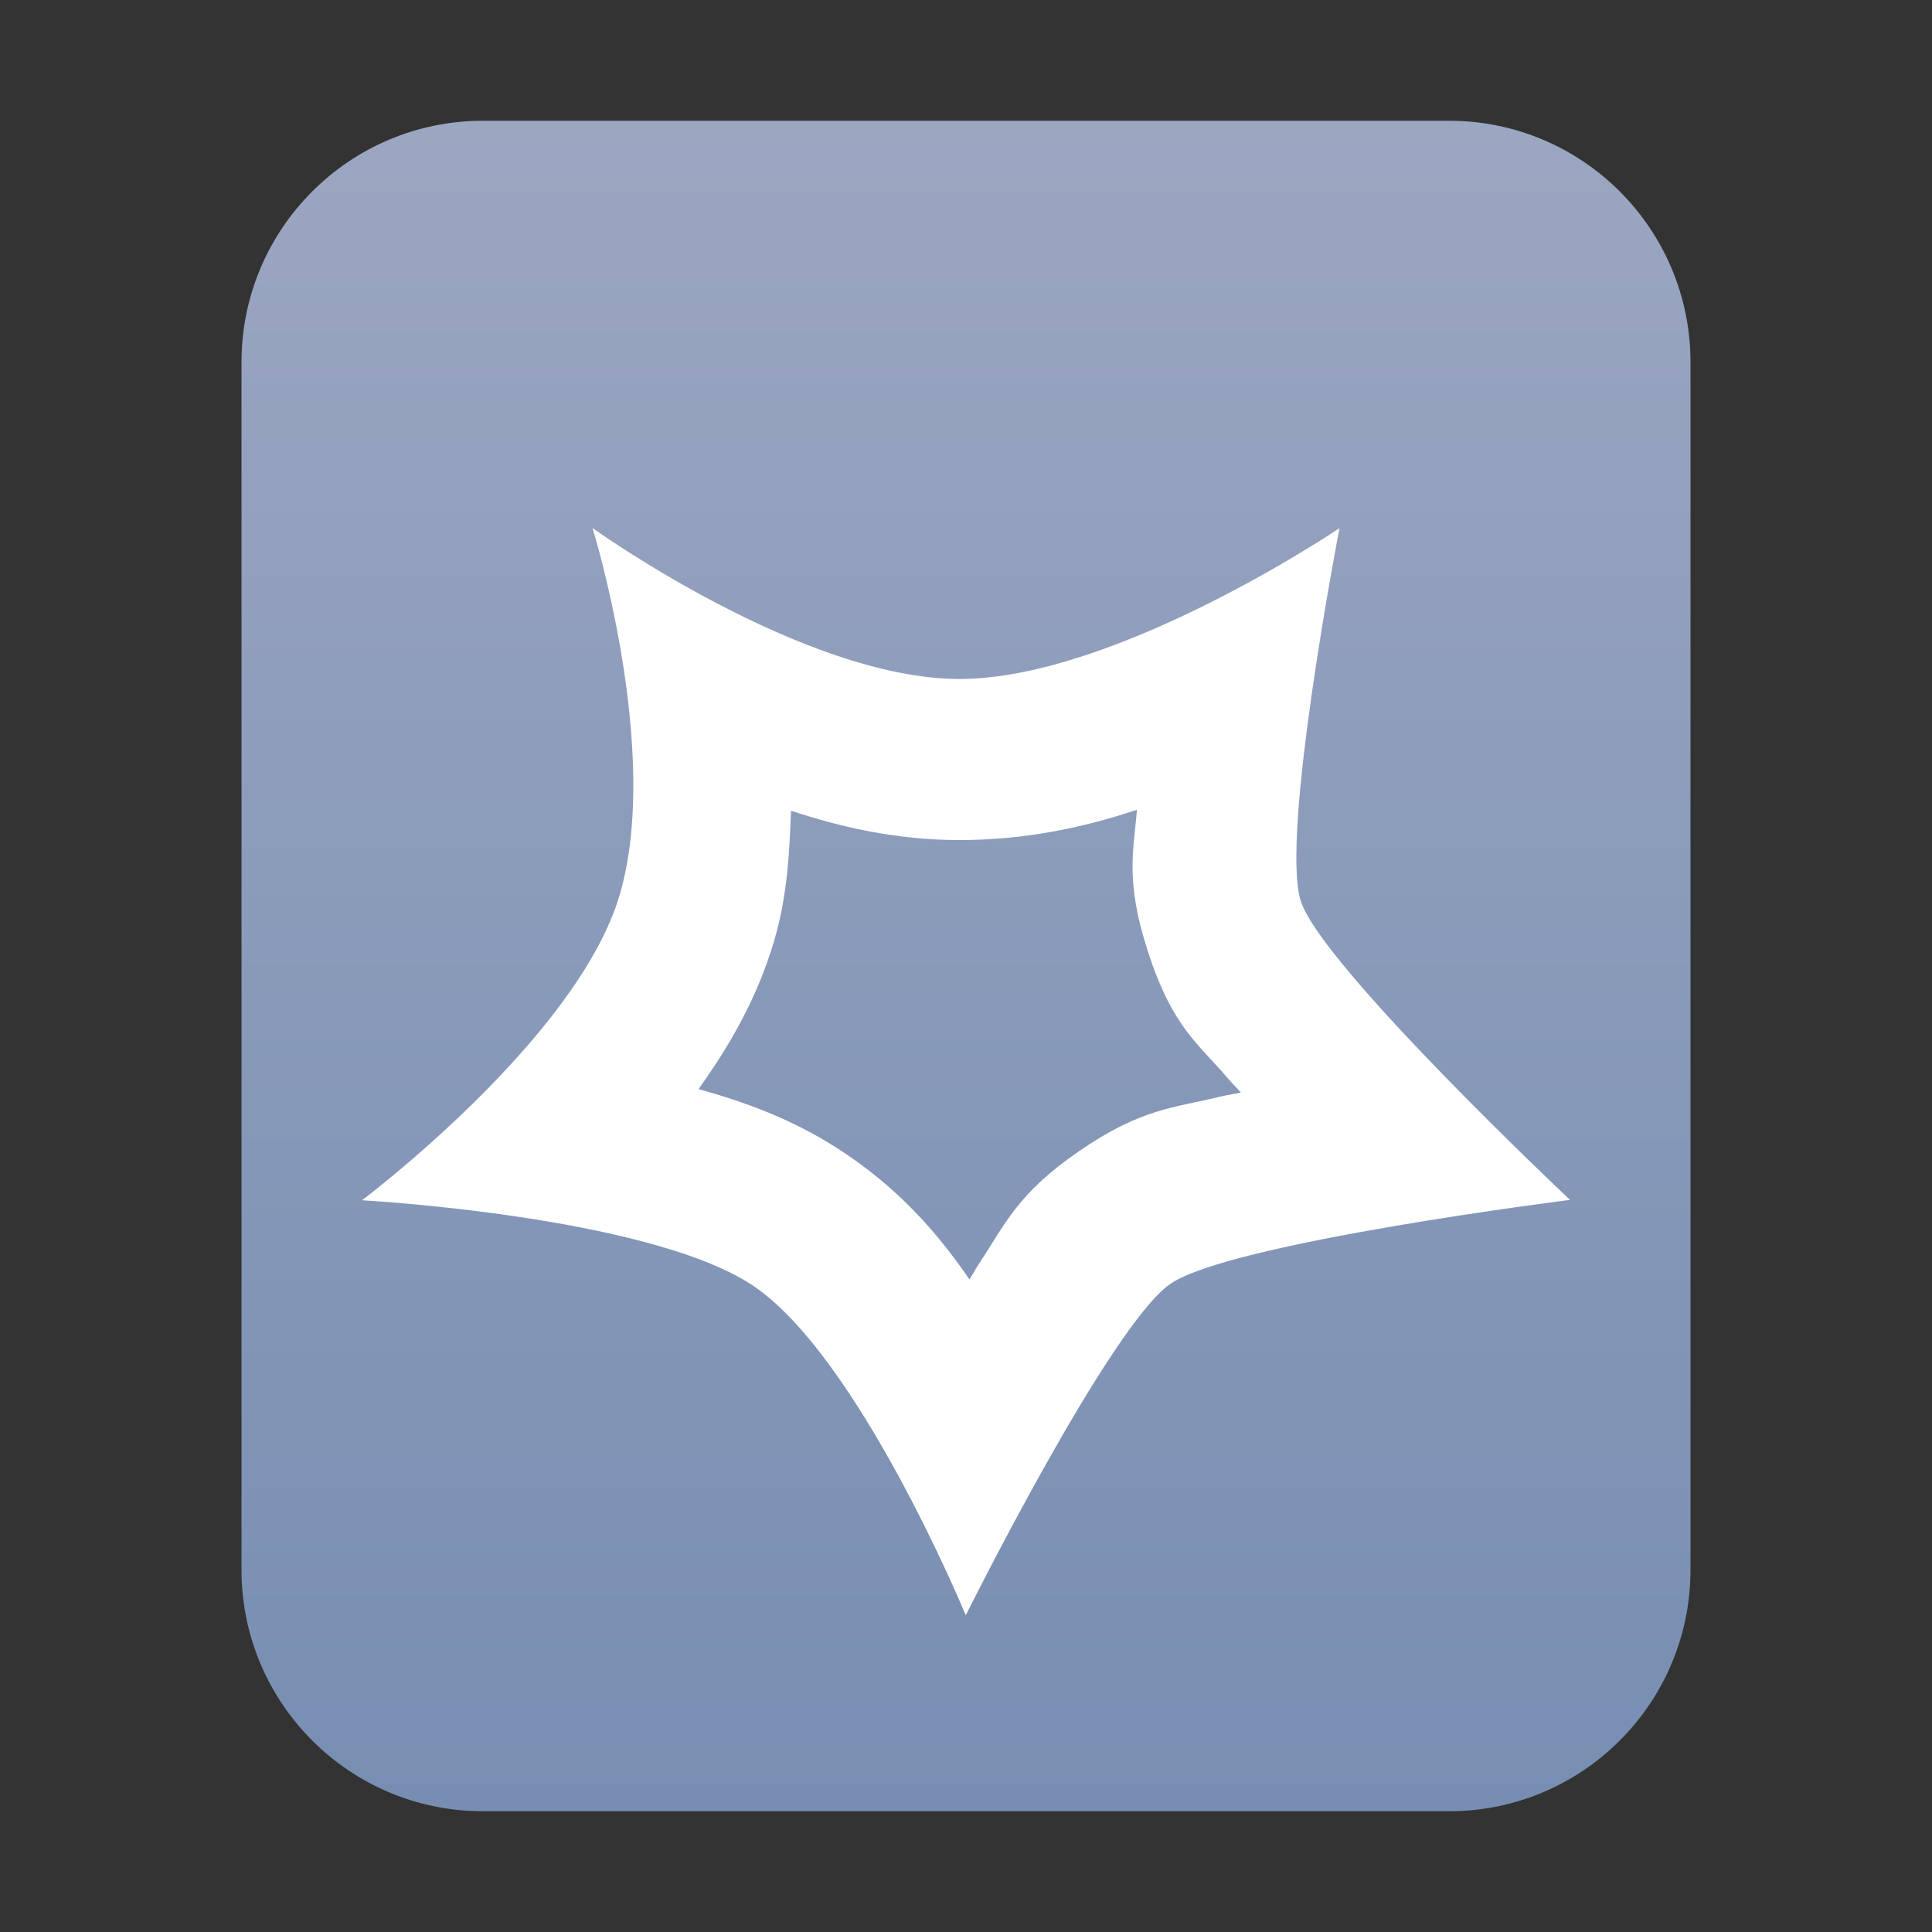 <?xml version="1.0" encoding="UTF-8"?>
<svg width="16px" height="16px" viewBox="0 0 16 16" version="1.1" xmlns="http://www.w3.org/2000/svg" xmlns:xlink="http://www.w3.org/1999/xlink">
    <rect x="0" y="0" width="16" height="16" fill="#333333" stroke="none"/>
    <title>mimetypes/16/application-vnd.wolfram.nb</title>
    <defs>
        <linearGradient x1="50%" y1="0%" x2="50%" y2="99.794%" id="linearGradient-1">
            <stop stop-color="#9BA6C1" offset="0%"></stop>
            <stop stop-color="#778EB2" offset="100%"></stop>
        </linearGradient>
    </defs>
    <g id="mimetypes/16/application-vnd.wolfram.nb" stroke="none" stroke-width="1" fill="none" fill-rule="evenodd">
        <path d="M2,13 L2,3 C2,1.895 2.895,1 4,1 L12,1 C13.105,1 14,1.895 14,3 L14,13 C14,14.105 13.105,15 12,15 L4,15 C2.895,15 2,14.105 2,13 Z" id="path14361" fill="url(#linearGradient-1)"></path>
        <path d="M4.907,4.373 C4.907,4.373 5.483,6.226 5.131,7.414 C4.78,8.602 2.998,9.94 2.998,9.94 C2.998,9.94 5.328,10.067 6.213,10.632 C7.098,11.198 7.998,13.377 7.998,13.377 C7.998,13.377 9.193,10.976 9.693,10.632 C10.193,10.289 13.002,9.937 13.002,9.937 C13.002,9.937 10.948,8.003 10.773,7.464 C10.599,6.925 11.093,4.374 11.093,4.374 C11.093,4.374 9.244,5.623 7.946,5.623 C6.648,5.623 4.907,4.373 4.907,4.373 Z M9.416,6.706 C9.387,7.051 9.318,7.297 9.505,7.875 C9.712,8.516 9.925,8.641 10.176,8.939 C10.207,8.975 10.245,9.011 10.276,9.048 C10.221,9.06 10.16,9.069 10.105,9.082 C9.721,9.176 9.455,9.177 8.937,9.533 C8.419,9.889 8.322,10.145 8.107,10.466 C8.08,10.507 8.056,10.554 8.029,10.596 C7.762,10.207 7.432,9.828 6.932,9.508 C6.546,9.261 6.162,9.125 5.785,9.019 C6.036,8.668 6.267,8.278 6.411,7.792 C6.522,7.414 6.537,7.062 6.551,6.714 C6.971,6.853 7.431,6.957 7.946,6.957 C8.486,6.957 8.974,6.854 9.416,6.706 Z" id="形状" fill="#FFFFFF"></path>
    </g>
</svg>